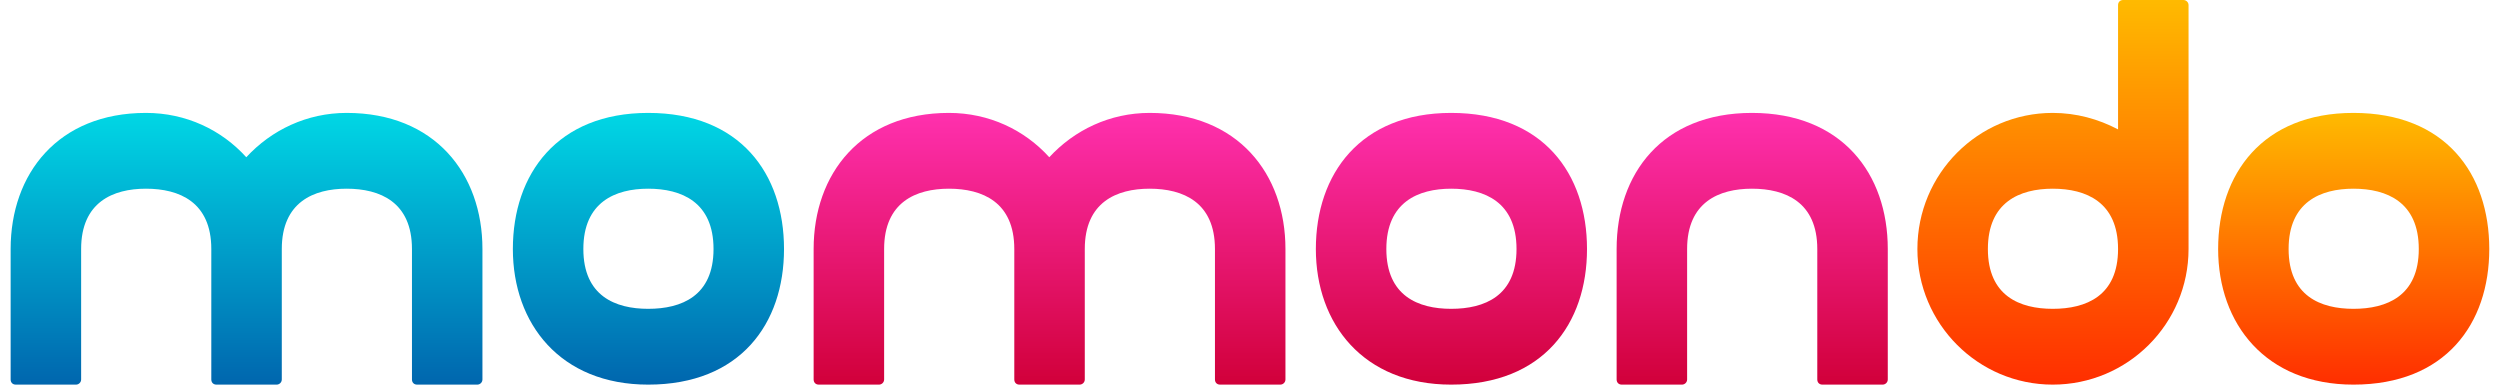 <svg width="117" height="18" viewBox="0 0 117 18" fill="none" xmlns="http://www.w3.org/2000/svg">
<path d="M116.498 11.654C116.498 15.153 114.446 18 110.141 18C106.031 18 103.809 15.153 103.809 11.654C103.809 8.131 105.897 5.284 110.141 5.284C114.446 5.284 116.498 8.131 116.498 11.654ZM113.199 11.654C113.199 9.458 111.706 8.831 110.141 8.831C108.6 8.831 107.107 9.458 107.107 11.654C107.107 13.85 108.6 14.453 110.141 14.453C111.706 14.453 113.199 13.85 113.199 11.654Z" fill="url(#paint0_linear_1092_21770)"/>
<path d="M89.734 11.654C89.734 8.131 92.576 5.284 96.067 5.284C97.174 5.284 98.21 5.574 99.125 6.056V0.241C99.125 0.097 99.221 0 99.366 0H102.183C102.304 0 102.424 0.097 102.424 0.241V11.654C102.424 15.153 99.582 18 96.067 18C92.576 18 89.734 15.153 89.734 11.654ZM96.067 14.453C97.632 14.453 99.125 13.85 99.125 11.654C99.125 9.458 97.632 8.831 96.067 8.831C94.526 8.831 93.033 9.458 93.033 11.654C93.033 13.85 94.526 14.453 96.067 14.453Z" fill="url(#paint1_linear_1092_21770)"/>
<path d="M59.918 18H57.101C56.956 18 56.86 17.903 56.86 17.759V11.654C56.86 9.458 55.367 8.831 53.802 8.831C52.261 8.831 50.768 9.458 50.768 11.654V17.759C50.768 17.903 50.647 18 50.527 18H47.71C47.565 18 47.469 17.903 47.469 17.759V11.654C47.469 9.458 45.976 8.831 44.411 8.831C42.87 8.831 41.377 9.458 41.377 11.654V17.759C41.377 17.903 41.257 18 41.136 18H38.319C38.175 18 38.078 17.903 38.078 17.759V11.654C38.078 8.131 40.295 5.284 44.411 5.284C46.289 5.284 47.95 6.08 49.106 7.359C50.286 6.08 51.948 5.284 53.802 5.284C57.927 5.284 60.159 8.131 60.159 11.654V17.759C60.159 17.903 60.038 18 59.918 18Z" fill="url(#paint2_linear_1092_21770)"/>
<path d="M74.272 11.654C74.272 15.153 72.22 18 67.915 18C63.804 18 61.582 15.153 61.582 11.654C61.582 8.131 63.671 5.284 67.915 5.284C72.22 5.284 74.272 8.131 74.272 11.654ZM70.973 11.654C70.973 9.458 69.48 8.831 67.915 8.831C66.374 8.831 64.881 9.458 64.881 11.654C64.881 13.85 66.374 14.453 67.915 14.453C69.48 14.453 70.973 13.85 70.973 11.654Z" fill="url(#paint3_linear_1092_21770)"/>
<path d="M88.107 18H85.29C85.145 18 85.049 17.903 85.049 17.759V11.654C85.049 9.458 83.556 8.831 81.991 8.831C80.45 8.831 78.957 9.458 78.957 11.654V17.759C78.957 17.903 78.837 18 78.716 18H75.899C75.755 18 75.658 17.903 75.658 17.759V11.654C75.658 8.131 77.787 5.284 81.991 5.284C86.203 5.284 88.348 8.131 88.348 11.654V17.759C88.348 17.903 88.228 18 88.107 18Z" fill="url(#paint4_linear_1092_21770)"/>
<path d="M22.338 18H19.521C19.376 18 19.28 17.903 19.28 17.759V11.654C19.28 9.458 17.787 8.831 16.222 8.831C14.681 8.831 13.188 9.458 13.188 11.654V17.759C13.188 17.903 13.067 18 12.947 18H10.13C9.985 18 9.889 17.903 9.889 17.759V11.654C9.889 9.458 8.396 8.831 6.831 8.831C5.29 8.831 3.797 9.458 3.797 11.654V17.759C3.797 17.903 3.677 18 3.556 18H0.739C0.594 18 0.498 17.903 0.498 17.759V11.654C0.498 8.131 2.715 5.284 6.831 5.284C8.709 5.284 10.37 6.08 11.526 7.359C12.706 6.08 14.368 5.284 16.222 5.284C20.347 5.284 22.578 8.131 22.578 11.654V17.759C22.578 17.903 22.458 18 22.338 18Z" fill="url(#paint5_linear_1092_21770)"/>
<path d="M36.692 11.654C36.692 15.153 34.64 18 30.335 18C26.224 18 24.002 15.153 24.002 11.654C24.002 8.131 26.091 5.284 30.335 5.284C34.64 5.284 36.692 8.131 36.692 11.654ZM33.393 11.654C33.393 9.458 31.9 8.831 30.335 8.831C28.794 8.831 27.301 9.458 27.301 11.654C27.301 13.85 28.794 14.453 30.335 14.453C31.9 14.453 33.393 13.85 33.393 11.654Z" fill="url(#paint6_linear_1092_21770)"/>
<defs>
<linearGradient id="paint0_linear_1092_21770" x1="110.153" y1="5.284" x2="110.153" y2="18" gradientUnits="userSpaceOnUse">
<stop stop-color="#FFBA00"/>
<stop offset="1" stop-color="#FF2E00"/>
</linearGradient>
<linearGradient id="paint1_linear_1092_21770" x1="96.079" y1="0" x2="96.079" y2="18" gradientUnits="userSpaceOnUse">
<stop stop-color="#FFBA00"/>
<stop offset="1" stop-color="#FF2E00"/>
</linearGradient>
<linearGradient id="paint2_linear_1092_21770" x1="49.118" y1="5.284" x2="49.118" y2="18" gradientUnits="userSpaceOnUse">
<stop stop-color="#FF30AE"/>
<stop offset="1" stop-color="#D1003A"/>
</linearGradient>
<linearGradient id="paint3_linear_1092_21770" x1="67.927" y1="5.284" x2="67.927" y2="18" gradientUnits="userSpaceOnUse">
<stop stop-color="#FF30AE"/>
<stop offset="1" stop-color="#D1003A"/>
</linearGradient>
<linearGradient id="paint4_linear_1092_21770" x1="82.003" y1="5.284" x2="82.003" y2="18" gradientUnits="userSpaceOnUse">
<stop stop-color="#FF30AE"/>
<stop offset="1" stop-color="#D1003A"/>
</linearGradient>
<linearGradient id="paint5_linear_1092_21770" x1="11.538" y1="5.284" x2="11.538" y2="18" gradientUnits="userSpaceOnUse">
<stop stop-color="#00D7E5"/>
<stop offset="1" stop-color="#0066AE"/>
</linearGradient>
<linearGradient id="paint6_linear_1092_21770" x1="30.347" y1="5.284" x2="30.347" y2="18" gradientUnits="userSpaceOnUse">
<stop stop-color="#00D7E5"/>
<stop offset="1" stop-color="#0066AE"/>
</linearGradient>
</defs>
</svg>
